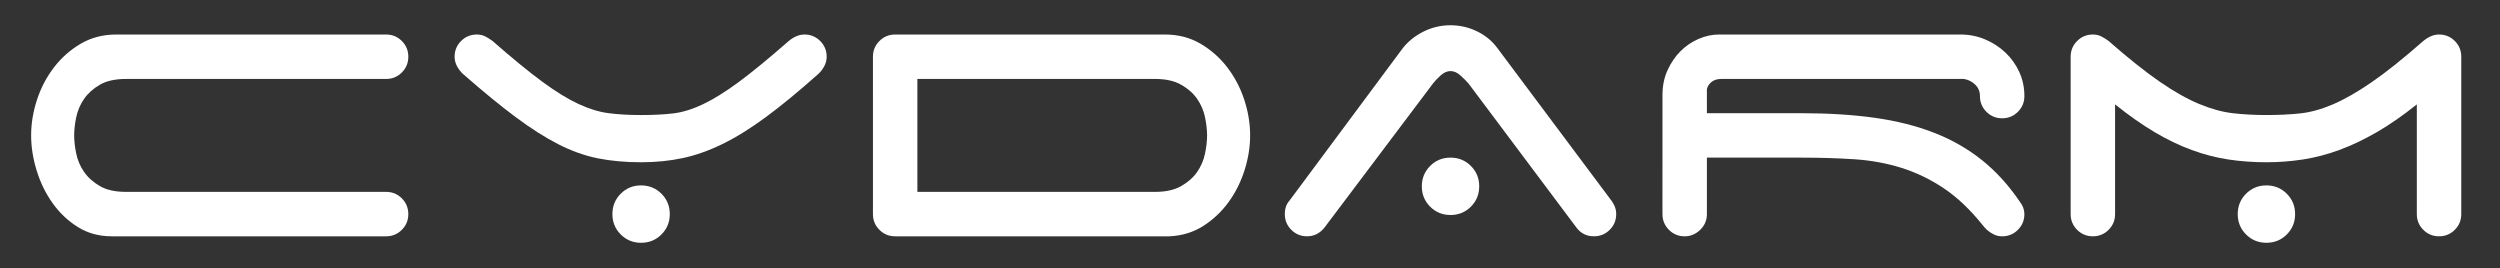 <?xml version="1.0" encoding="utf-8"?>
<!-- Generator: Adobe Illustrator 16.0.4, SVG Export Plug-In . SVG Version: 6.00 Build 0)  -->
<!DOCTYPE svg PUBLIC "-//W3C//DTD SVG 1.1//EN" "http://www.w3.org/Graphics/SVG/1.1/DTD/svg11.dtd">
<svg version="1.1" id="Layer_1" xmlns="http://www.w3.org/2000/svg" xmlns:xlink="http://www.w3.org/1999/xlink" x="0px" y="0px"
	 width="519px" height="55.667px" viewBox="0 0 519 55.667" enable-background="new 0 0 519 55.667" xml:space="preserve">
<rect x="0" y="0" width="519" height="55.667" fill="#333333" stroke="none"/>
<!-- <rect fill="#1F4B99" height="100%" width="100%"/> -->
<path fill="#FFFFFF" d="M6.462,28.111c0-2.433,0.399-4.883,1.201-7.35c0.8-2.465,1.969-4.708,3.507-6.726
	c1.537-2.018,3.394-3.666,5.572-4.948c2.177-1.281,4.643-1.921,7.398-1.921h56.013c1.281,0,2.369,0.449,3.267,1.345
	c0.896,0.898,1.345,1.986,1.345,3.267c0,1.282-0.449,2.371-1.345,3.267c-0.897,0.898-1.986,1.345-3.267,1.345H26.158
	c-2.243,0-4.052,0.401-5.428,1.201c-1.378,0.801-2.466,1.777-3.267,2.93c-0.802,1.153-1.345,2.418-1.633,3.795
	c-0.288,1.378-0.433,2.642-0.433,3.795c0,1.153,0.145,2.418,0.433,3.795c0.288,1.378,0.832,2.642,1.633,3.795
	c0.8,1.153,1.889,2.13,3.267,2.93c1.376,0.802,3.186,1.201,5.428,1.201h53.995c1.281,0,2.369,0.449,3.267,1.345
	c0.896,0.898,1.345,1.986,1.345,3.267c0,1.282-0.449,2.371-1.345,3.267c-0.897,0.898-1.986,1.345-3.267,1.345H23.179
	c-2.627,0-4.964-0.64-7.013-1.921c-2.051-1.281-3.795-2.93-5.236-4.948c-1.441-2.018-2.546-4.275-3.315-6.773
	C6.846,32.915,6.462,30.481,6.462,28.111z"/>
<path fill="#FFFFFF" d="M133.091,23.884c2.498,0,4.708-0.111,6.629-0.336c1.922-0.224,3.971-0.848,6.149-1.874
	c2.177-1.024,4.66-2.561,7.446-4.612c2.786-2.049,6.26-4.9,10.424-8.551c1.088-0.896,2.177-1.345,3.267-1.345
	c1.28,0,2.369,0.449,3.267,1.345c0.896,0.898,1.345,1.986,1.345,3.267c0,0.706-0.177,1.378-0.528,2.018
	c-0.353,0.641-0.785,1.186-1.297,1.633c-4.035,3.588-7.638,6.55-10.809,8.887c-3.17,2.339-6.166,4.196-8.983,5.573
	c-2.819,1.378-5.572,2.354-8.263,2.93c-2.69,0.576-5.572,0.865-8.646,0.865c-3.267,0-6.262-0.272-8.983-0.817
	c-2.723-0.543-5.461-1.521-8.214-2.93c-2.755-1.408-5.702-3.282-8.839-5.621c-3.139-2.337-6.758-5.299-10.856-8.887
	c-0.514-0.447-0.946-0.992-1.297-1.633c-0.353-0.639-0.528-1.312-0.528-2.018c0-1.28,0.447-2.369,1.345-3.267
	c0.896-0.896,1.984-1.345,3.267-1.345c0.64,0,1.216,0.129,1.729,0.384c0.512,0.256,1.024,0.576,1.537,0.96
	c4.098,3.588,7.542,6.406,10.328,8.455c2.786,2.05,5.284,3.588,7.494,4.611c2.209,1.025,4.307,1.667,6.293,1.922
	C128.35,23.756,130.593,23.884,133.091,23.884z"/>
<path fill="#FFFFFF" d="M127.134,44.444c0-1.665,0.577-3.074,1.729-4.227s2.561-1.729,4.228-1.729c1.665,0,3.074,0.577,4.227,1.729
	s1.729,2.562,1.729,4.227c0,1.667-0.577,3.075-1.729,4.228s-2.562,1.729-4.227,1.729c-1.667,0-3.075-0.577-4.228-1.729
	S127.134,46.11,127.134,44.444z"/>
<path fill="#FFFFFF" d="M259.527,28.111c0,2.371-0.384,4.772-1.153,7.206c-0.769,2.435-1.874,4.645-3.315,6.629
	c-1.441,1.986-3.187,3.636-5.236,4.948c-2.05,1.313-4.388,2.034-7.013,2.162h-56.974c-1.282,0-2.371-0.447-3.267-1.345
	c-0.898-0.896-1.345-1.984-1.345-3.267V11.778c0-1.28,0.447-2.369,1.345-3.267c0.896-0.896,1.984-1.345,3.267-1.345h56.013
	c2.753,0,5.22,0.641,7.398,1.921c2.177,1.282,4.035,2.93,5.572,4.948c1.538,2.018,2.705,4.261,3.507,6.726
	C259.126,23.228,259.527,25.678,259.527,28.111z M190.448,16.39v23.443h49.383c2.177,0,3.971-0.399,5.38-1.201
	c1.408-0.8,2.513-1.777,3.314-2.93c0.8-1.153,1.345-2.417,1.633-3.795c0.288-1.377,0.433-2.642,0.433-3.795
	c0-1.153-0.145-2.417-0.433-3.795c-0.288-1.376-0.833-2.642-1.633-3.795c-0.802-1.153-1.906-2.129-3.314-2.93
	c-1.41-0.8-3.204-1.201-5.38-1.201H190.448z"/>
<path fill="#FFFFFF" d="M274.899,47.326c-0.961,1.153-2.147,1.729-3.556,1.729c-1.281,0-2.37-0.447-3.267-1.345
	c-0.897-0.896-1.345-1.984-1.345-3.267c0-1.153,0.32-2.081,0.961-2.786l23.347-31.417c1.088-1.473,2.529-2.674,4.323-3.603
	c1.793-0.928,3.714-1.393,5.765-1.393c1.922,0,3.747,0.417,5.477,1.249c1.729,0.833,3.138,1.986,4.228,3.459l23.347,31.225
	c0.384,0.449,0.704,0.946,0.96,1.489c0.256,0.545,0.385,1.138,0.385,1.777c0,1.282-0.449,2.371-1.345,3.267
	c-0.898,0.898-1.986,1.345-3.267,1.345c-1.537,0-2.755-0.608-3.651-1.825l-22.386-29.88c-0.449-0.512-1.009-1.072-1.682-1.682
	c-0.672-0.608-1.361-0.913-2.065-0.913c-0.705,0-1.393,0.305-2.065,0.913c-0.673,0.61-1.201,1.169-1.585,1.682L274.899,47.326z"/>
<path fill="#FFFFFF" d="M295.17,38.68c0-1.665,0.577-3.075,1.729-4.228c1.153-1.153,2.562-1.729,4.228-1.729
	c1.665,0,3.074,0.577,4.228,1.729c1.152,1.153,1.729,2.562,1.729,4.228c0,1.666-0.577,3.074-1.729,4.227
	c-1.153,1.153-2.562,1.729-4.228,1.729c-1.666,0-3.074-0.577-4.228-1.729C295.748,41.754,295.17,40.346,295.17,38.68z"/>
<path fill="#FFFFFF" d="M420.262,44.444c0,1.282-0.448,2.371-1.345,3.267c-0.897,0.898-1.986,1.345-3.267,1.345
	c-0.641,0-1.218-0.127-1.729-0.384c-0.514-0.255-0.994-0.576-1.441-0.961c-0.384-0.384-0.672-0.704-0.864-0.96
	c-2.627-3.267-5.332-5.828-8.118-7.686c-2.787-1.857-5.717-3.267-8.791-4.228c-3.075-0.961-6.326-1.552-9.752-1.777
	c-3.428-0.224-7.095-0.336-11.001-0.336h-19.6v11.721c0,1.282-0.466,2.371-1.394,3.267c-0.929,0.898-2.002,1.345-3.219,1.345
	c-1.281,0-2.37-0.447-3.267-1.345c-0.897-0.896-1.345-1.984-1.345-3.267V19.752c0-1.921,0.352-3.651,1.057-5.188
	c0.704-1.538,1.601-2.85,2.69-3.939c1.089-1.088,2.338-1.937,3.747-2.546c1.408-0.608,2.817-0.913,4.228-0.913h50.151
	c1.793,0,3.491,0.336,5.093,1.009c1.6,0.672,3.01,1.585,4.228,2.738c1.216,1.153,2.177,2.498,2.882,4.036
	c0.704,1.537,1.057,3.203,1.057,4.996c0,1.282-0.448,2.371-1.345,3.267c-0.897,0.898-1.986,1.345-3.267,1.345
	c-1.282,0-2.37-0.447-3.267-1.345c-0.897-0.896-1.345-1.984-1.345-3.267c0-0.96-0.337-1.761-1.009-2.402
	c-0.673-0.639-1.458-1.024-2.354-1.153h-50.344c-0.833,0-1.506,0.208-2.018,0.625c-0.514,0.417-0.833,0.913-0.961,1.489V23.5h19.6
	c5.636,0,10.728,0.321,15.276,0.96c4.547,0.641,8.662,1.682,12.346,3.123c3.683,1.441,6.98,3.331,9.896,5.668
	c2.914,2.339,5.524,5.205,7.83,8.599C419.941,42.683,420.262,43.548,420.262,44.444z"/>
<path fill="#FFFFFF" d="M437.747,47.71c-0.897,0.898-1.985,1.345-3.267,1.345s-2.37-0.447-3.267-1.345
	c-0.897-0.896-1.345-1.984-1.345-3.267V11.778c0-1.28,0.447-2.369,1.345-3.267c0.896-0.896,1.985-1.345,3.267-1.345
	c0.64,0,1.217,0.129,1.729,0.384c0.513,0.256,1.024,0.576,1.537,0.96c4.099,3.588,7.639,6.406,10.617,8.455
	c2.979,2.05,5.7,3.588,8.166,4.611c2.465,1.025,4.787,1.667,6.966,1.922c2.177,0.256,4.516,0.384,7.014,0.384
	s4.818-0.111,6.966-0.336c2.145-0.224,4.419-0.848,6.821-1.874c2.401-1.024,5.092-2.561,8.07-4.612
	c2.979-2.049,6.548-4.9,10.713-8.551c1.088-0.896,2.177-1.345,3.267-1.345c1.28,0,2.368,0.449,3.267,1.345
	c0.896,0.898,1.345,1.986,1.345,3.267v32.666c0,1.282-0.449,2.371-1.345,3.267c-0.898,0.898-1.986,1.345-3.267,1.345
	c-1.282,0-2.371-0.447-3.267-1.345c-0.898-0.896-1.346-1.984-1.346-3.267v-22.77c-2.882,2.306-5.653,4.228-8.311,5.765
	c-2.658,1.537-5.253,2.771-7.782,3.699c-2.531,0.93-5.044,1.585-7.542,1.97s-5.029,0.577-7.59,0.577
	c-2.755,0-5.396-0.192-7.927-0.577s-5.061-1.04-7.59-1.97c-2.531-0.928-5.092-2.162-7.686-3.699
	c-2.595-1.537-5.333-3.459-8.215-5.765v22.77C439.092,45.726,438.643,46.814,437.747,47.71z"/>
<path fill="#FFFFFF" d="M464.552,44.444c0-1.665,0.577-3.074,1.729-4.227c1.153-1.153,2.562-1.729,4.228-1.729
	c1.665,0,3.074,0.577,4.228,1.729c1.152,1.153,1.729,2.562,1.729,4.227c0,1.667-0.577,3.075-1.729,4.228
	c-1.153,1.153-2.562,1.729-4.228,1.729c-1.666,0-3.074-0.577-4.228-1.729C465.129,47.519,464.552,46.11,464.552,44.444z"/>
</svg>
